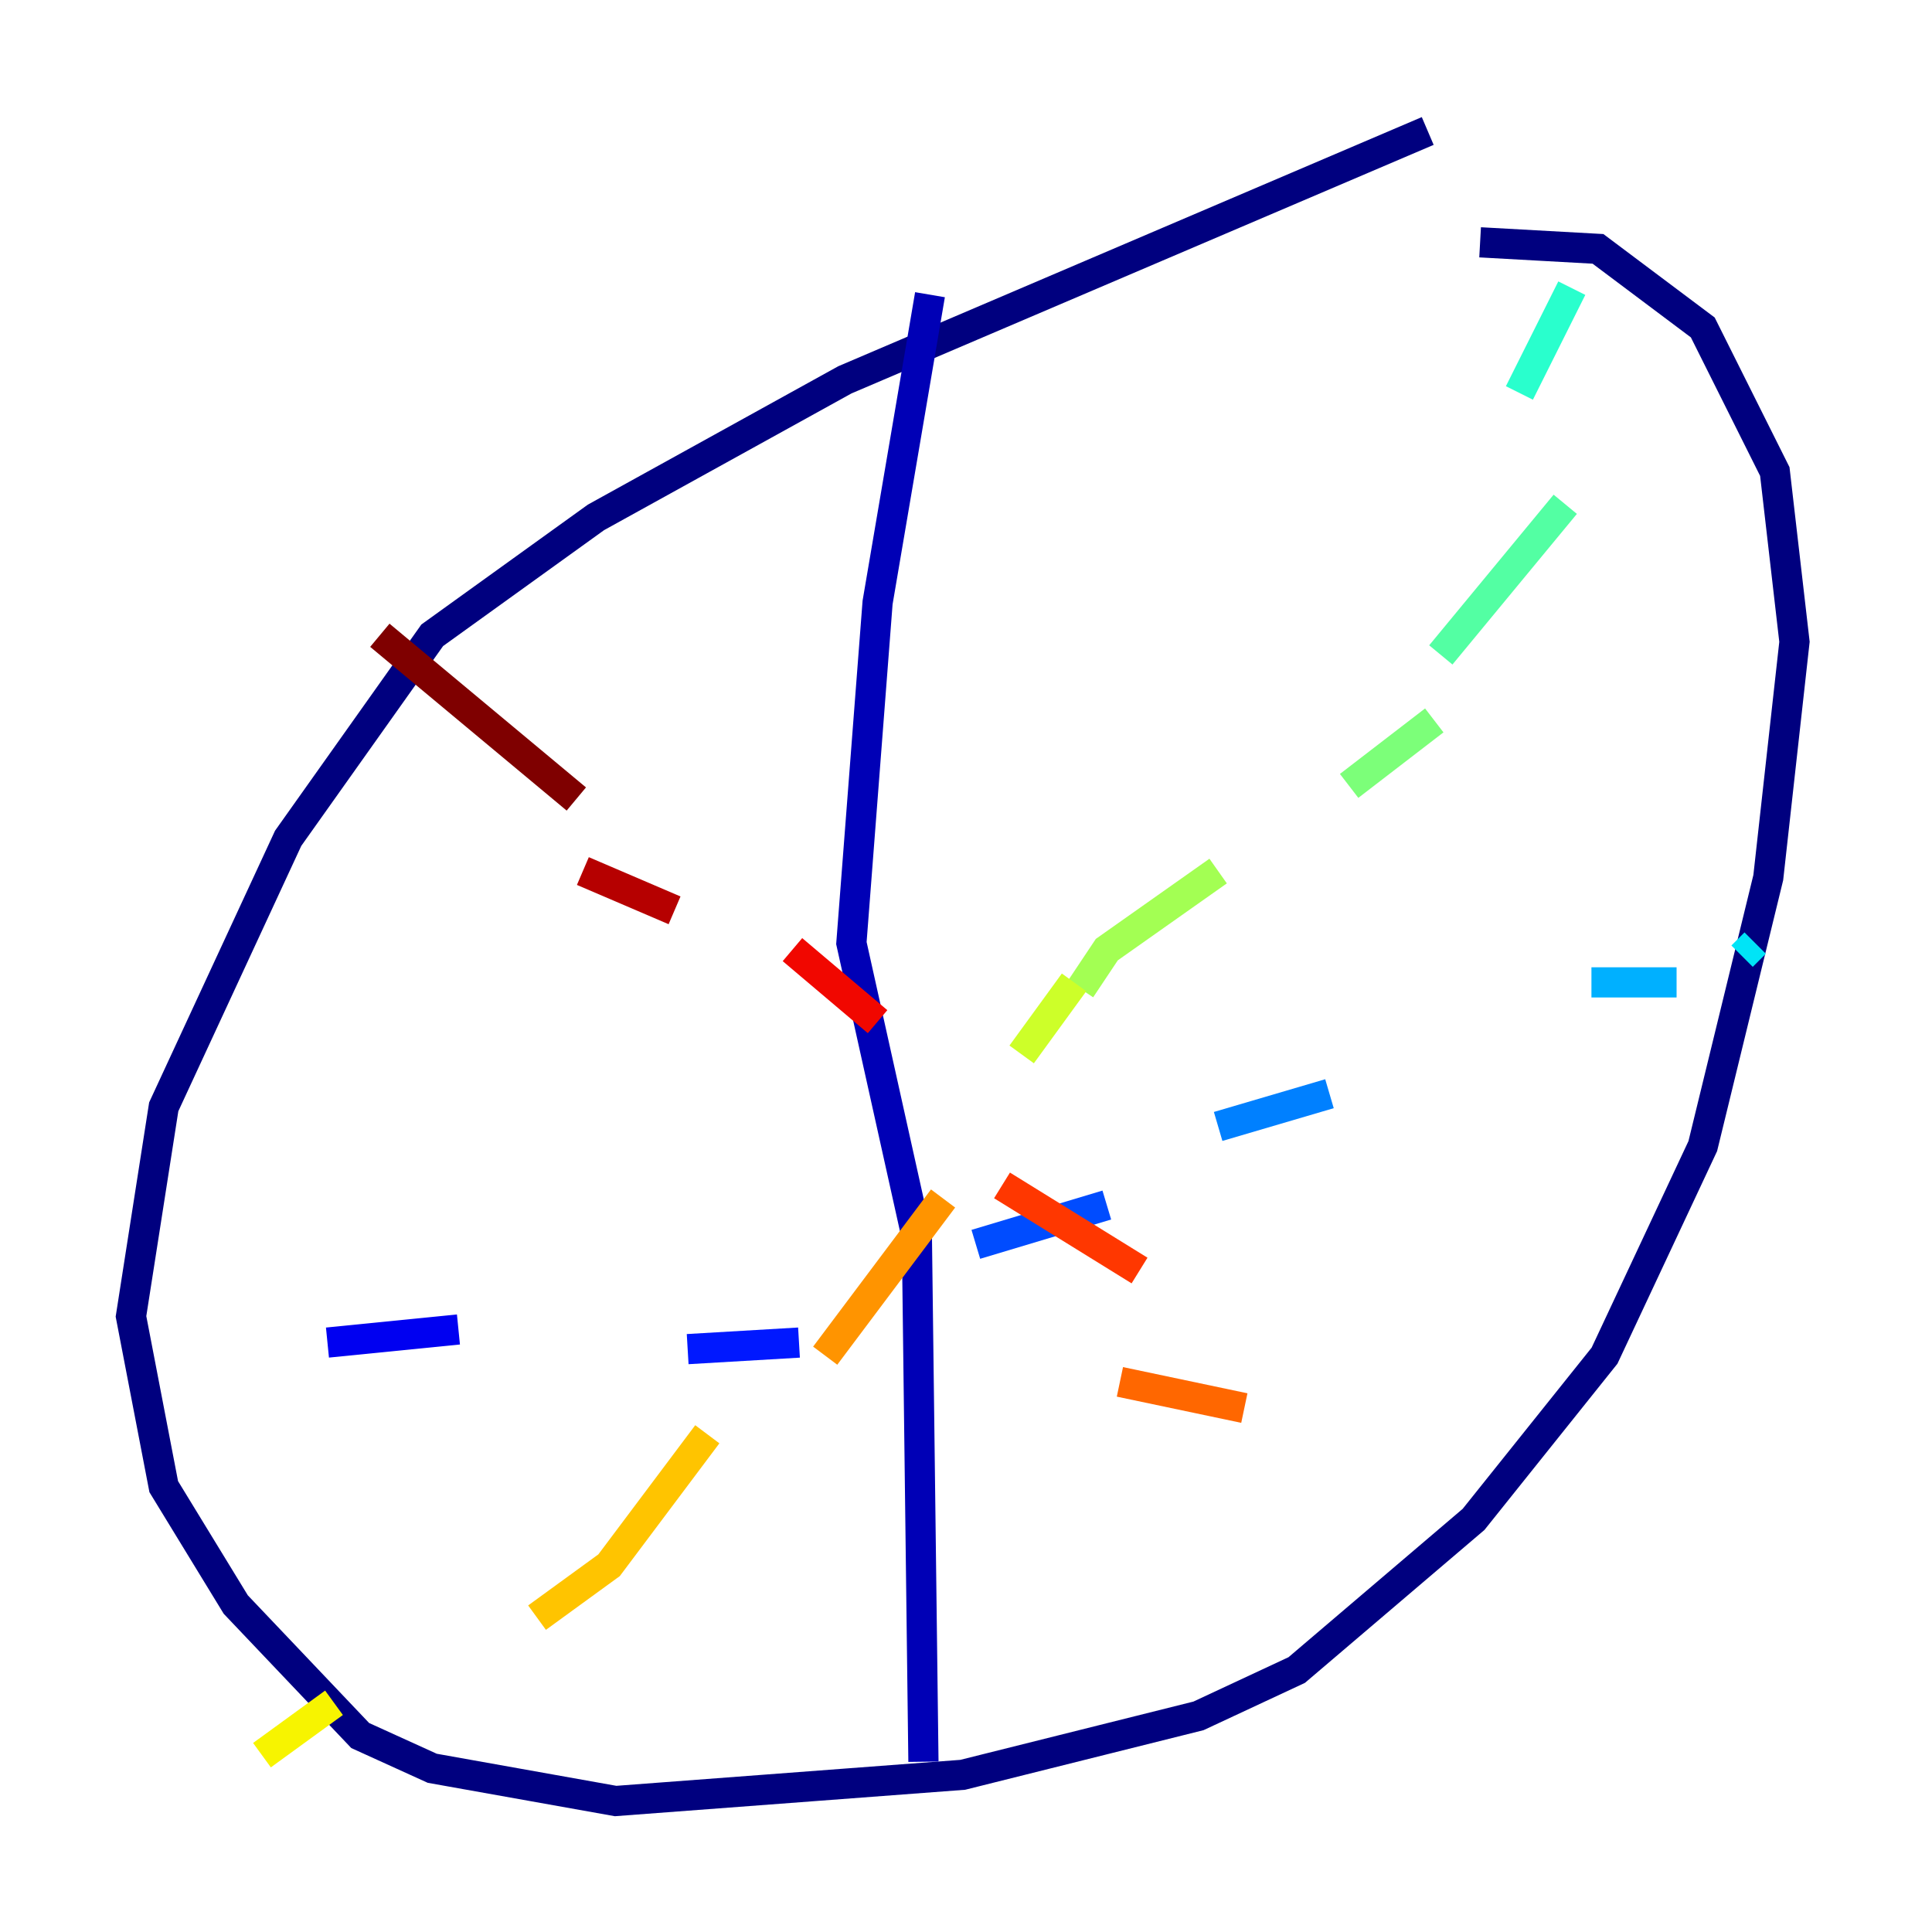 <?xml version="1.0" encoding="utf-8" ?>
<svg baseProfile="tiny" height="128" version="1.2" viewBox="0,0,128,128" width="128" xmlns="http://www.w3.org/2000/svg" xmlns:ev="http://www.w3.org/2001/xml-events" xmlns:xlink="http://www.w3.org/1999/xlink"><defs /><polyline fill="none" points="94.59,8.678 55.973,25.166 39.485,34.278 28.637,42.088 19.091,55.539 10.848,73.329 8.678,87.214 10.848,98.495 15.62,106.305 23.864,114.983 28.637,117.153 40.786,119.322 63.783,117.586 79.403,113.681 85.912,110.644 97.627,100.664 106.305,89.817 112.814,75.932 117.153,58.142 118.888,42.522 117.586,31.241 112.814,21.695 105.871,16.488 98.061,16.054" stroke="#00007f" stroke-width="2" /><polyline fill="none" points="61.614,19.525 58.142,39.919 56.407,62.481 60.746,82.007 61.18,116.719" stroke="#0000b6" stroke-width="2" /><polyline fill="none" points="21.695,88.949 30.373,88.081" stroke="#0000f1" stroke-width="2" /><polyline fill="none" points="45.559,89.383 52.936,88.949" stroke="#0018ff" stroke-width="2" /><polyline fill="none" points="64.651,82.441 73.329,79.837" stroke="#004cff" stroke-width="2" /><polyline fill="none" points="80.705,74.63 88.081,72.461" stroke="#0080ff" stroke-width="2" /><polyline fill="none" points="105.437,65.085 111.078,65.085" stroke="#00b0ff" stroke-width="2" /><polyline fill="none" points="115.417,63.349 116.285,62.481" stroke="#00e4f7" stroke-width="2" /><polyline fill="none" points="104.136,19.091 100.664,26.034" stroke="#29ffcd" stroke-width="2" /><polyline fill="none" points="103.702,33.41 95.458,43.39" stroke="#53ffa3" stroke-width="2" /><polyline fill="none" points="95.024,47.729 89.383,52.068" stroke="#7cff79" stroke-width="2" /><polyline fill="none" points="80.705,57.709 73.329,62.915 71.593,65.519" stroke="#a3ff53" stroke-width="2" /><polyline fill="none" points="71.159,65.085 67.688,69.858" stroke="#cdff29" stroke-width="2" /><polyline fill="none" points="17.356,116.285 22.129,112.814" stroke="#f7f400" stroke-width="2" /><polyline fill="none" points="35.58,107.173 40.352,103.702 46.861,95.024" stroke="#ffc400" stroke-width="2" /><polyline fill="none" points="54.671,89.817 62.481,79.403" stroke="#ff9400" stroke-width="2" /><polyline fill="none" points="82.441,93.288 74.197,91.552" stroke="#ff6700" stroke-width="2" /><polyline fill="none" points="75.498,84.176 66.386,78.536" stroke="#ff3700" stroke-width="2" /><polyline fill="none" points="58.142,67.688 52.502,62.915" stroke="#f10700" stroke-width="2" /><polyline fill="none" points="44.691,60.312 38.617,57.709" stroke="#b60000" stroke-width="2" /><polyline fill="none" points="38.183,52.936 25.166,42.088" stroke="#7f0000" stroke-width="2" /></svg>
